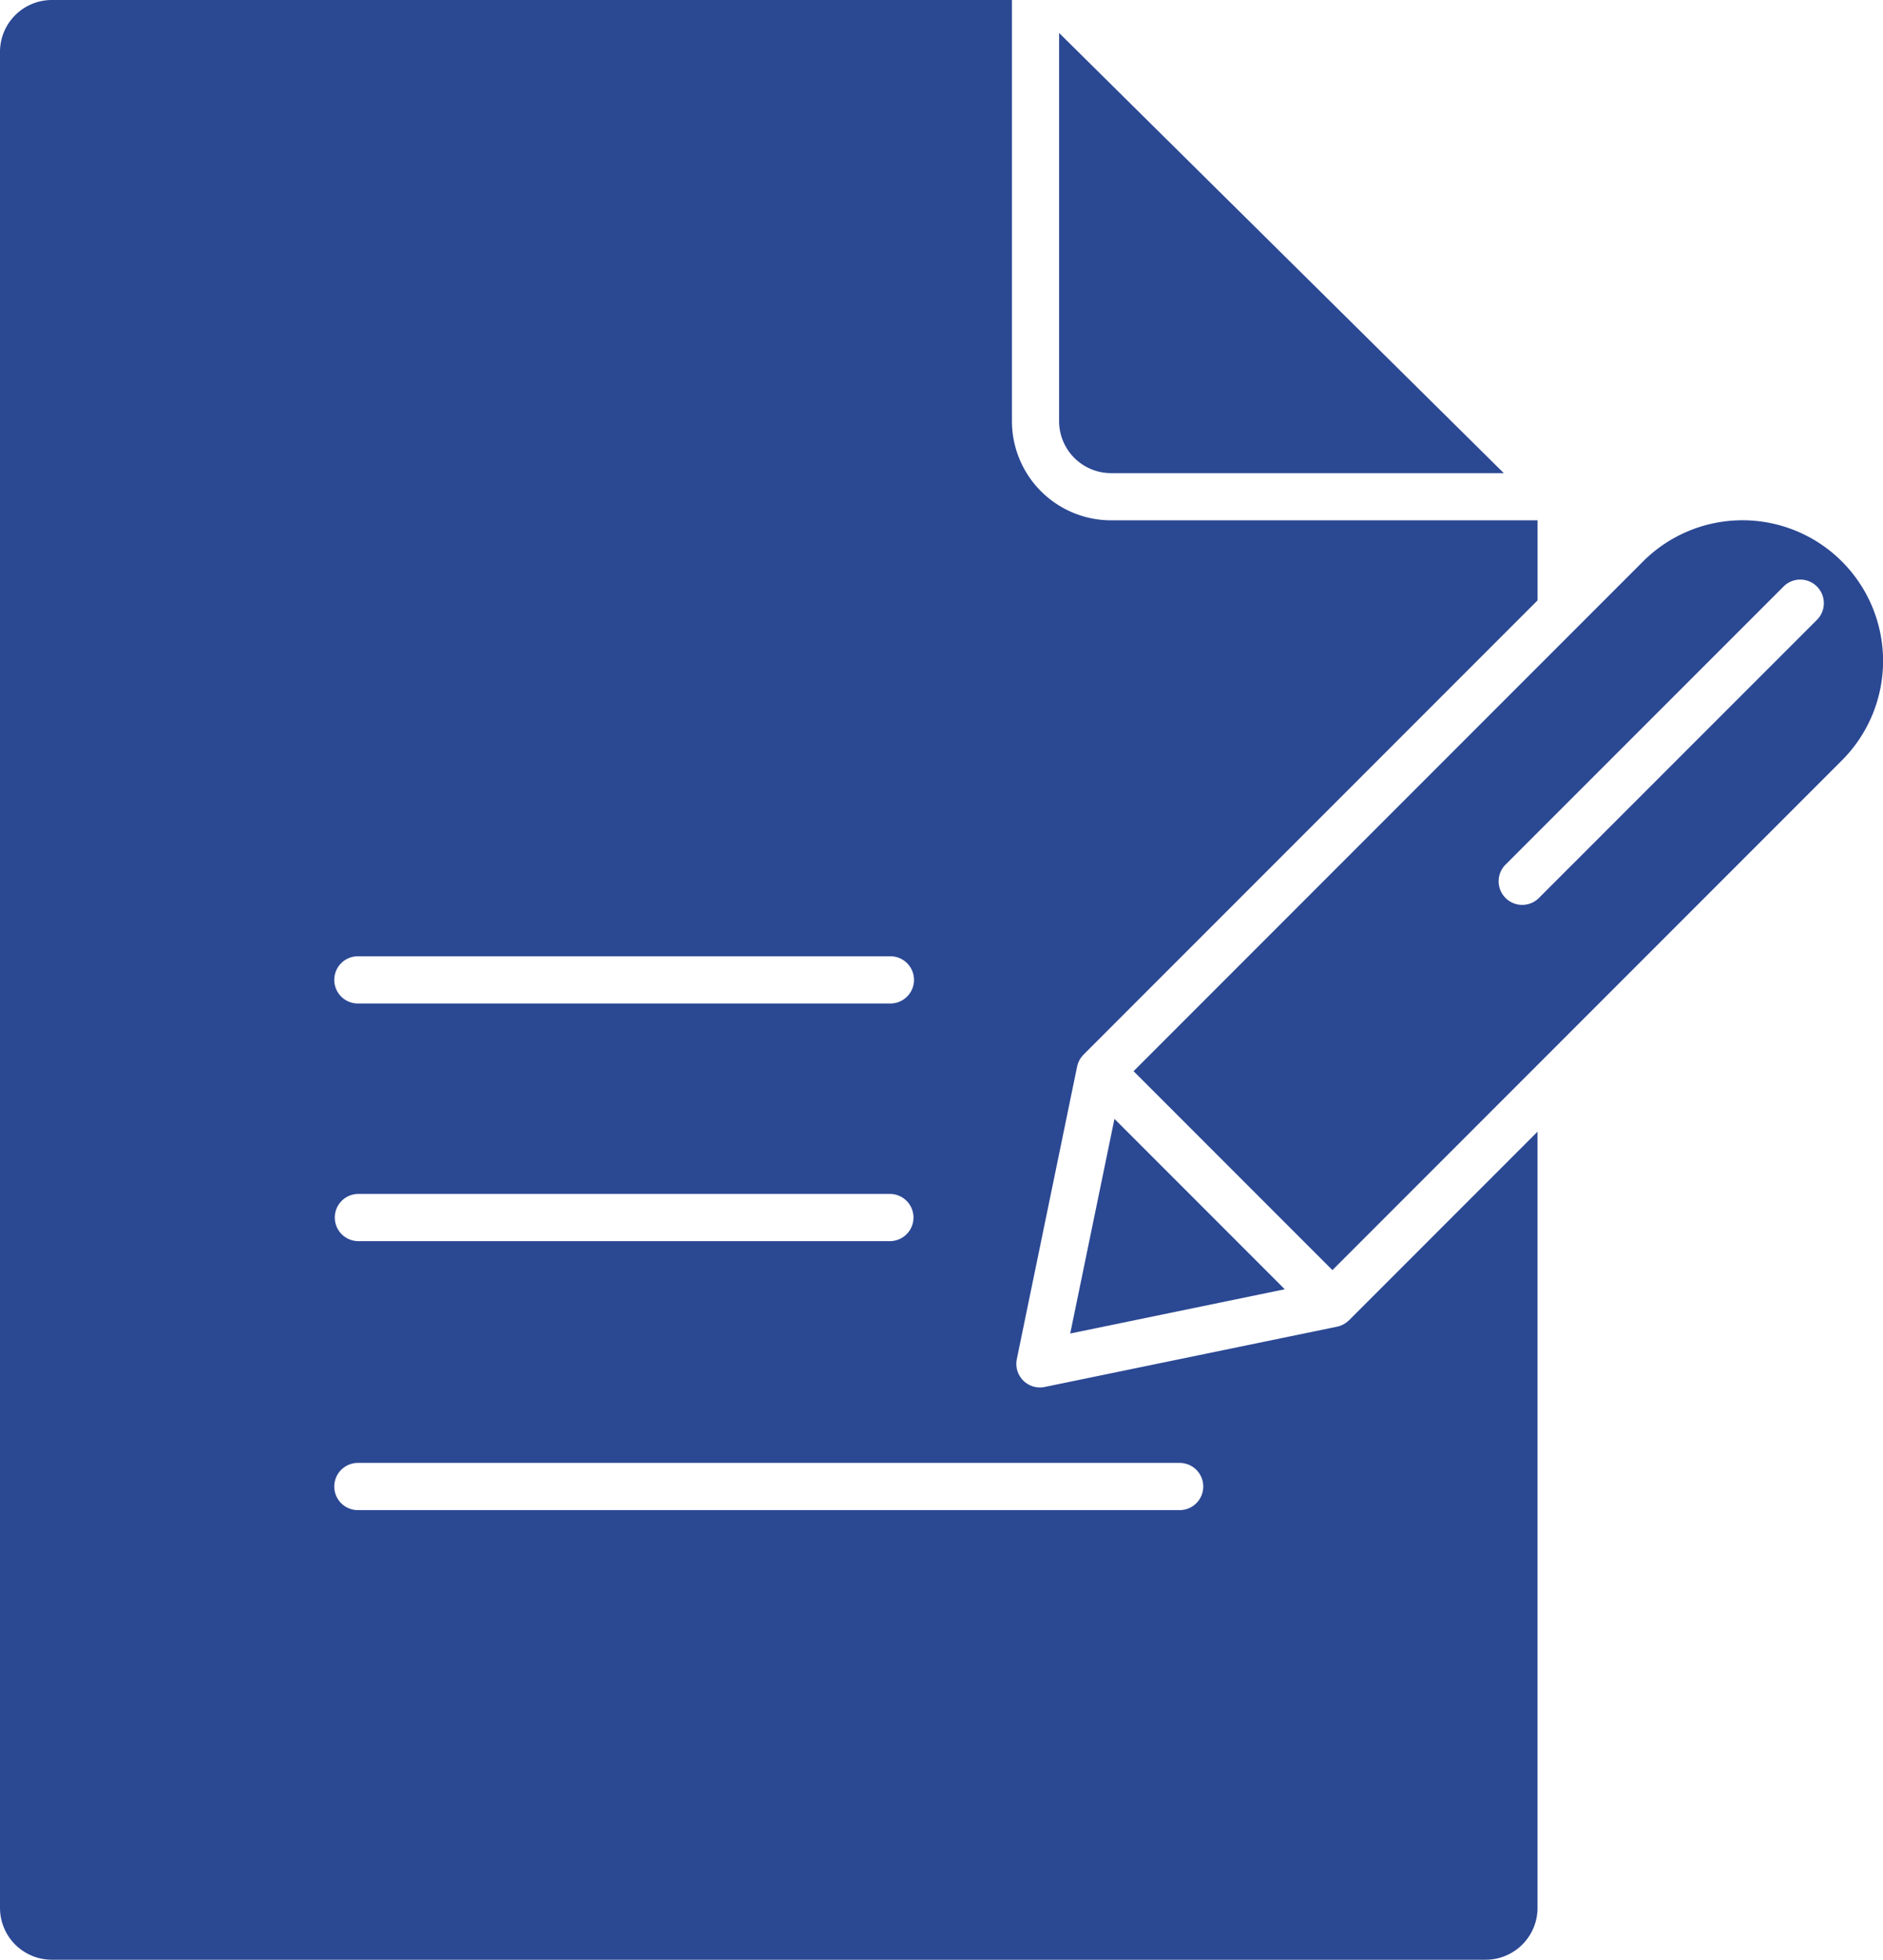 <svg xmlns="http://www.w3.org/2000/svg" id="Capa_1" data-name="Capa 1" viewBox="0 0 1670.57 1737.85"><defs><style>.cls-1{fill:#2b4893;}</style></defs><path class="cls-1" d="M1410.79,1374.3l-.58.5a21.41,21.41,0,0,1-4.06,2.83l-.42.18a20.87,20.87,0,0,1-5,1.79l-259.52,53.49a20.93,20.93,0,0,1-24.72-24.72l7.8-37.85v0l45.7-221.62a21.1,21.1,0,0,1,1.77-5l.2-.45a20.85,20.85,0,0,1,2.82-4.05c.18-.2.33-.4.52-.59s.25-.32.39-.46l402.8-402.8V664.57H1200a88,88,0,0,1-87.84-88V203.17H260.26a46,46,0,0,0-45.88,46V1895a46,46,0,0,0,46,46H1532.58a46,46,0,0,0,45.87-46V1206.7l-167.19,167.19C1411.11,1374,1410.94,1374.15,1410.79,1374.3ZM532.33,1051.17h471.55a20.93,20.93,0,1,1,0,41.85H532.33a20.93,20.93,0,1,1,0-41.85Zm0,210.74h471.55a20.93,20.93,0,1,1,0,41.86H532.33a20.93,20.93,0,0,1,0-41.86Zm728.17,280.38H532.33a20.93,20.93,0,1,1,0-41.85H1260.5a20.93,20.93,0,1,1,0,41.85Z" transform="translate(-214.38 -203.17)"></path><path class="cls-1" d="M1154,576.61a46.1,46.1,0,0,0,46,46.11h348.52L1154,232.39Z" transform="translate(-214.38 -203.17)"></path><path class="cls-1" d="M1848.48,877.48a124.74,124.74,0,0,0-176.41-176.42l-452,452,176.42,176.41ZM1797,723a20.93,20.93,0,0,1,29.59,29.6L1579.93,999.21a20.93,20.93,0,1,1-29.59-29.6Z" transform="translate(-214.38 -203.17)"></path><polygon class="cls-1" points="949.48 1182.51 1139.83 1143.27 988.73 992.17 949.48 1182.51"></polygon></svg>